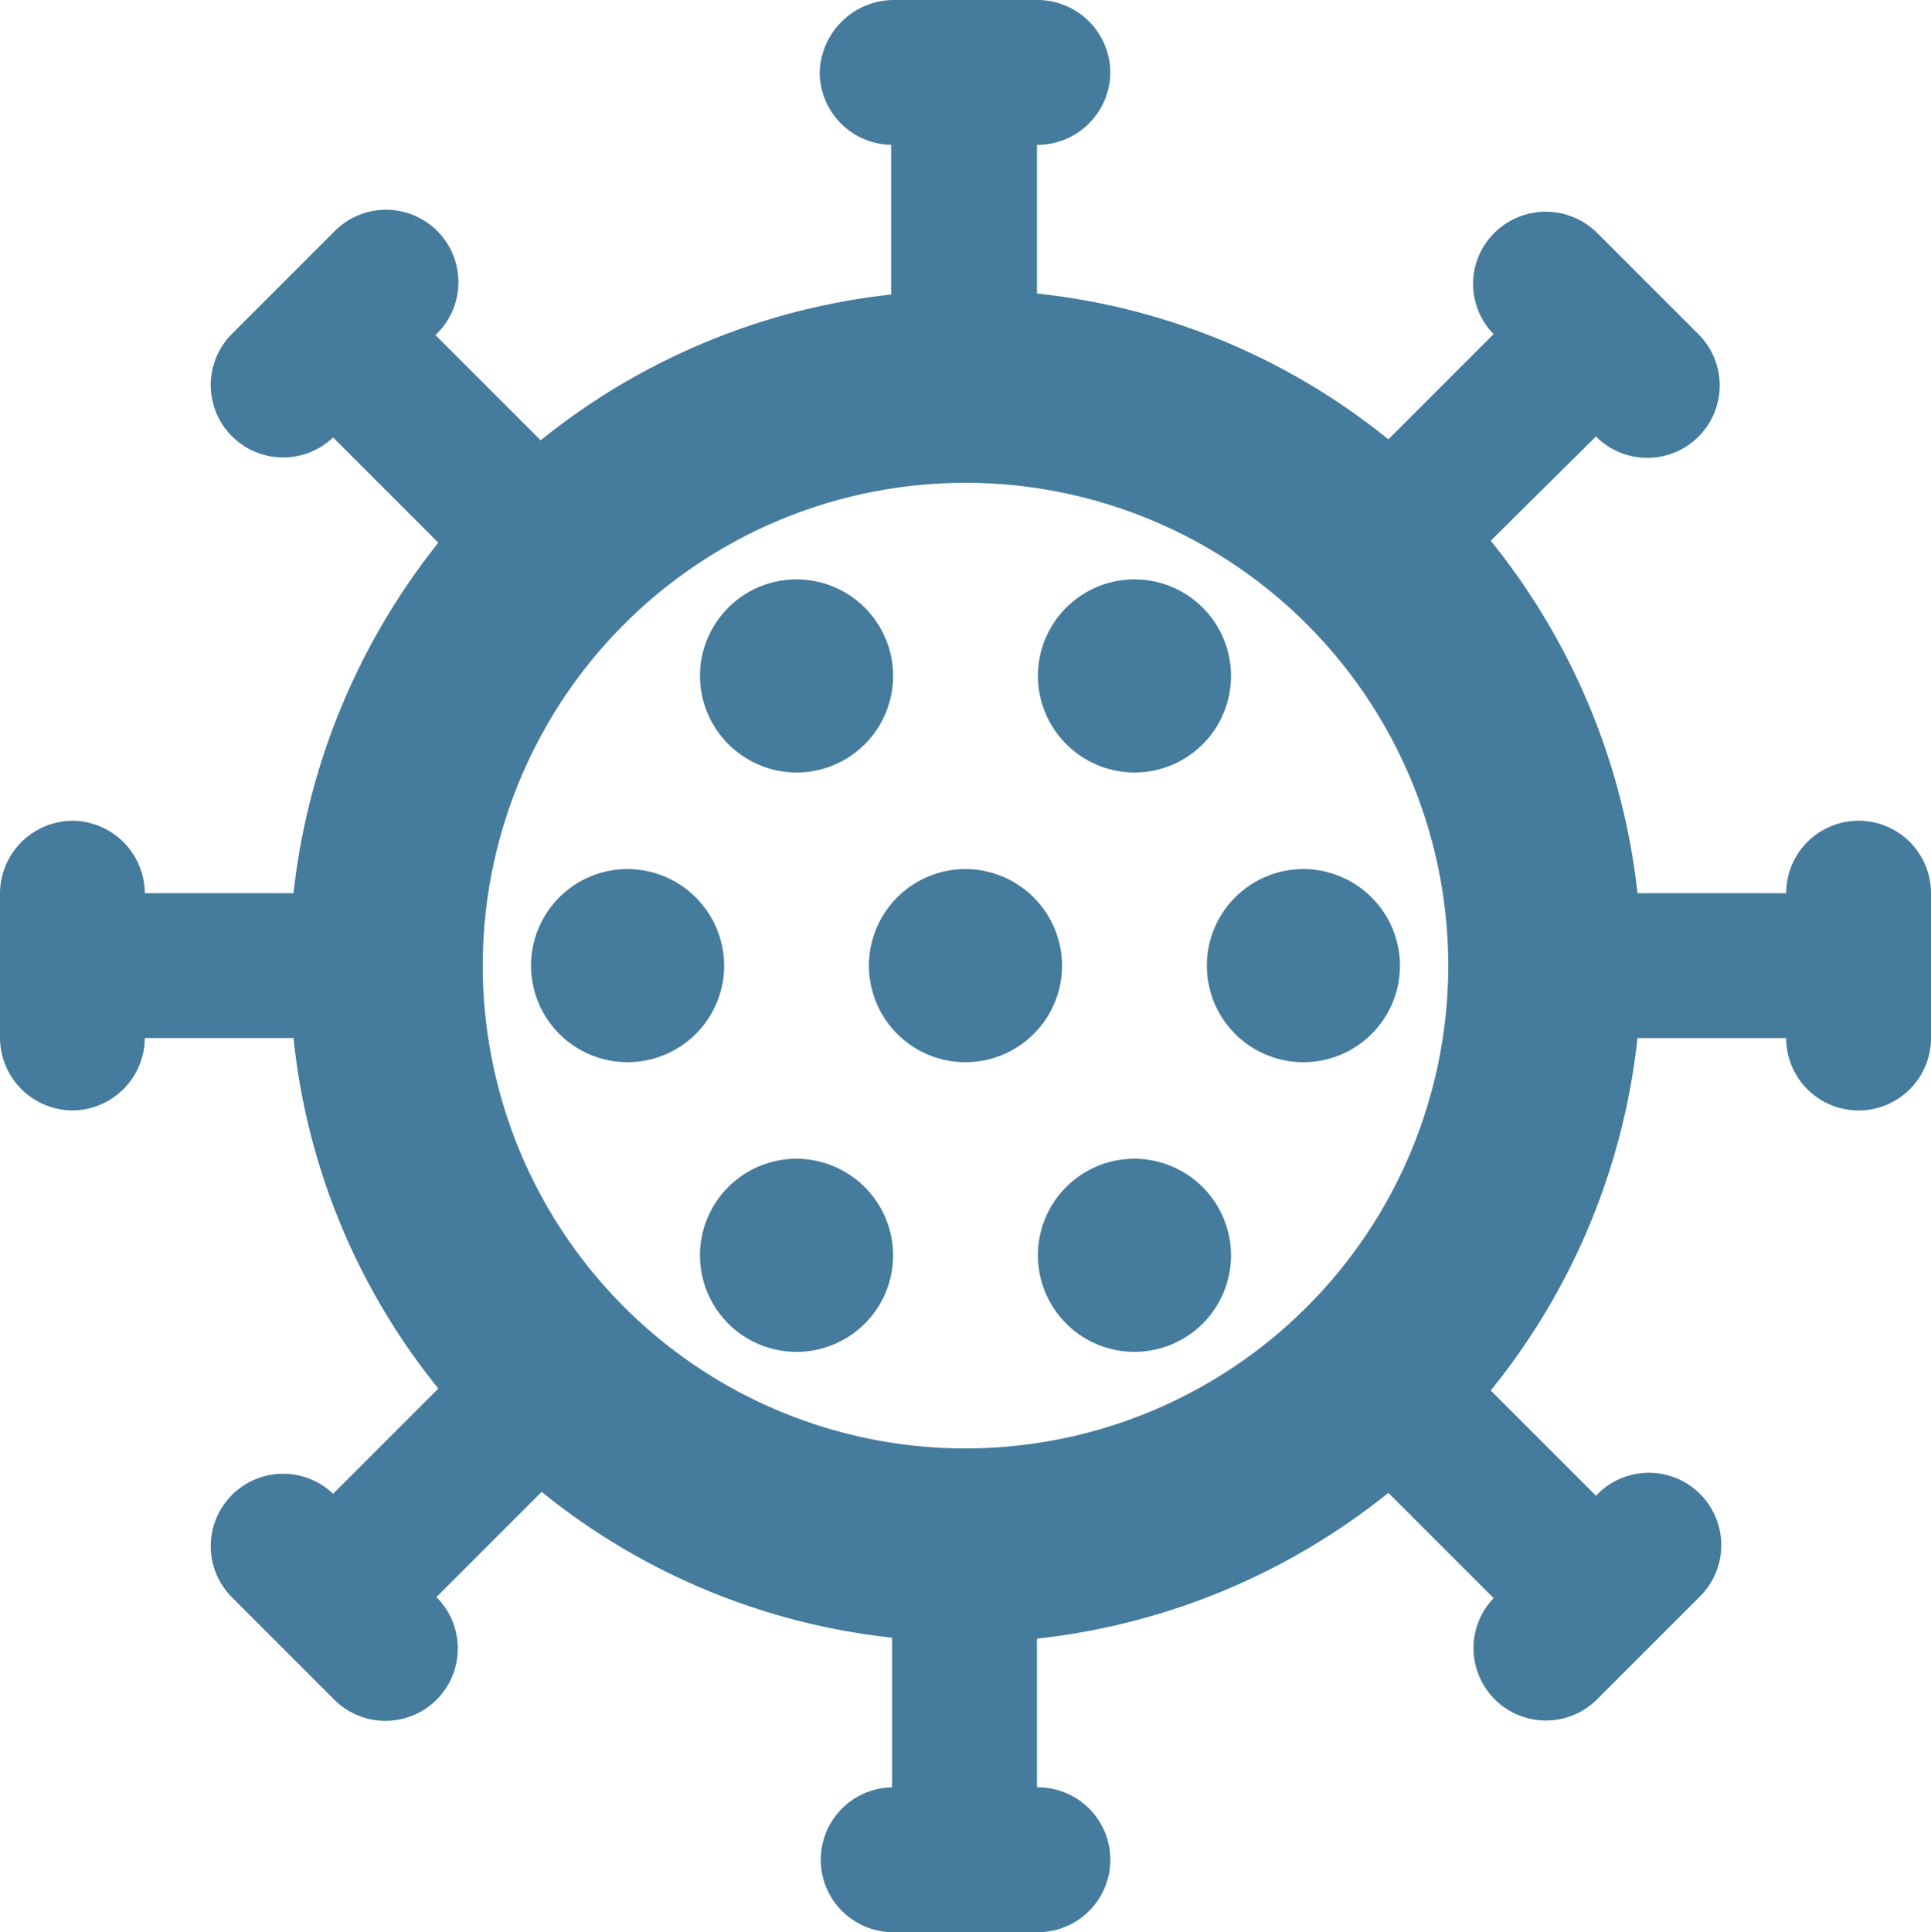 <svg xmlns="http://www.w3.org/2000/svg" width="488.238" height="488.482" viewBox="0 0 488.238 488.482"><path d="M185.089,246.119a24.412,24.412,0,1,1-24.412-24.412A24.484,24.484,0,0,1,185.089,246.119ZM288.84,197.3a24.412,24.412,0,1,0-24.412-24.412A24.484,24.484,0,0,0,288.84,197.3Zm-85.442,0a24.412,24.412,0,1,0-24.412-24.412A24.484,24.484,0,0,0,203.4,197.3Zm0,97.648a24.412,24.412,0,1,0,24.412,24.412A24.484,24.484,0,0,0,203.4,294.943Zm286.84-67.133v36.618a18.309,18.309,0,1,1-36.618,0H416.026a170.344,170.344,0,0,1-37.106,89.1l26.609,26.609.244-.244a18.3,18.3,0,1,1,25.877,25.877L405.773,431.65a18.3,18.3,0,0,1-26.121-25.633l-26.609-26.609a171.249,171.249,0,0,1-88.859,36.862v37.594h.244a18.309,18.309,0,1,1,0,36.618H227.81a18.31,18.31,0,0,1-.244-36.618V416.026a169.611,169.611,0,0,1-88.615-36.862l-26.609,26.609.244.244a18.3,18.3,0,0,1-25.877,25.877L60.589,405.773a18.3,18.3,0,0,1,25.632-26.121l26.609-26.609a168.18,168.18,0,0,1-36.618-88.615H38.618a18.442,18.442,0,0,1-18.309,18.309A18.442,18.442,0,0,1,2,264.428V227.81A18.442,18.442,0,0,1,20.309,209.5,18.442,18.442,0,0,1,38.618,227.81H76.212a172.183,172.183,0,0,1,36.618-88.615L86.221,112.586A18.3,18.3,0,0,1,60.589,86.465L86.465,60.589a18.3,18.3,0,1,1,25.877,25.877l-.244.244,26.609,26.609a170.449,170.449,0,0,1,88.615-36.862V38.618a18.392,18.392,0,0,1-18.065-18.309A18.818,18.818,0,0,1,227.81,2h36.618a18.442,18.442,0,0,1,18.309,18.309,18.442,18.442,0,0,1-18.309,18.309h-.244V76.212a169.26,169.26,0,0,1,88.859,36.862l26.609-26.609a18.124,18.124,0,0,1,.244-25.633,18.419,18.419,0,0,1,25.877,0L431.65,86.709a18.3,18.3,0,0,1-25.877,25.877l-.244-.244L378.92,138.707a171.5,171.5,0,0,1,37.106,89.1H453.62a18.309,18.309,0,0,1,36.618,0Zm-122.06,18.309a122.06,122.06,0,1,0-122.06,122.06A122.1,122.1,0,0,0,368.179,246.119Zm-122.06-24.412a24.412,24.412,0,1,0,24.412,24.412A24.484,24.484,0,0,0,246.119,221.707Zm85.442,0a24.412,24.412,0,1,0,24.412,24.412A24.484,24.484,0,0,0,331.561,221.707ZM288.84,294.943a24.412,24.412,0,1,0,24.412,24.412A24.484,24.484,0,0,0,288.84,294.943Z" transform="translate(-2 -2)" fill="#457b9d"/></svg>
